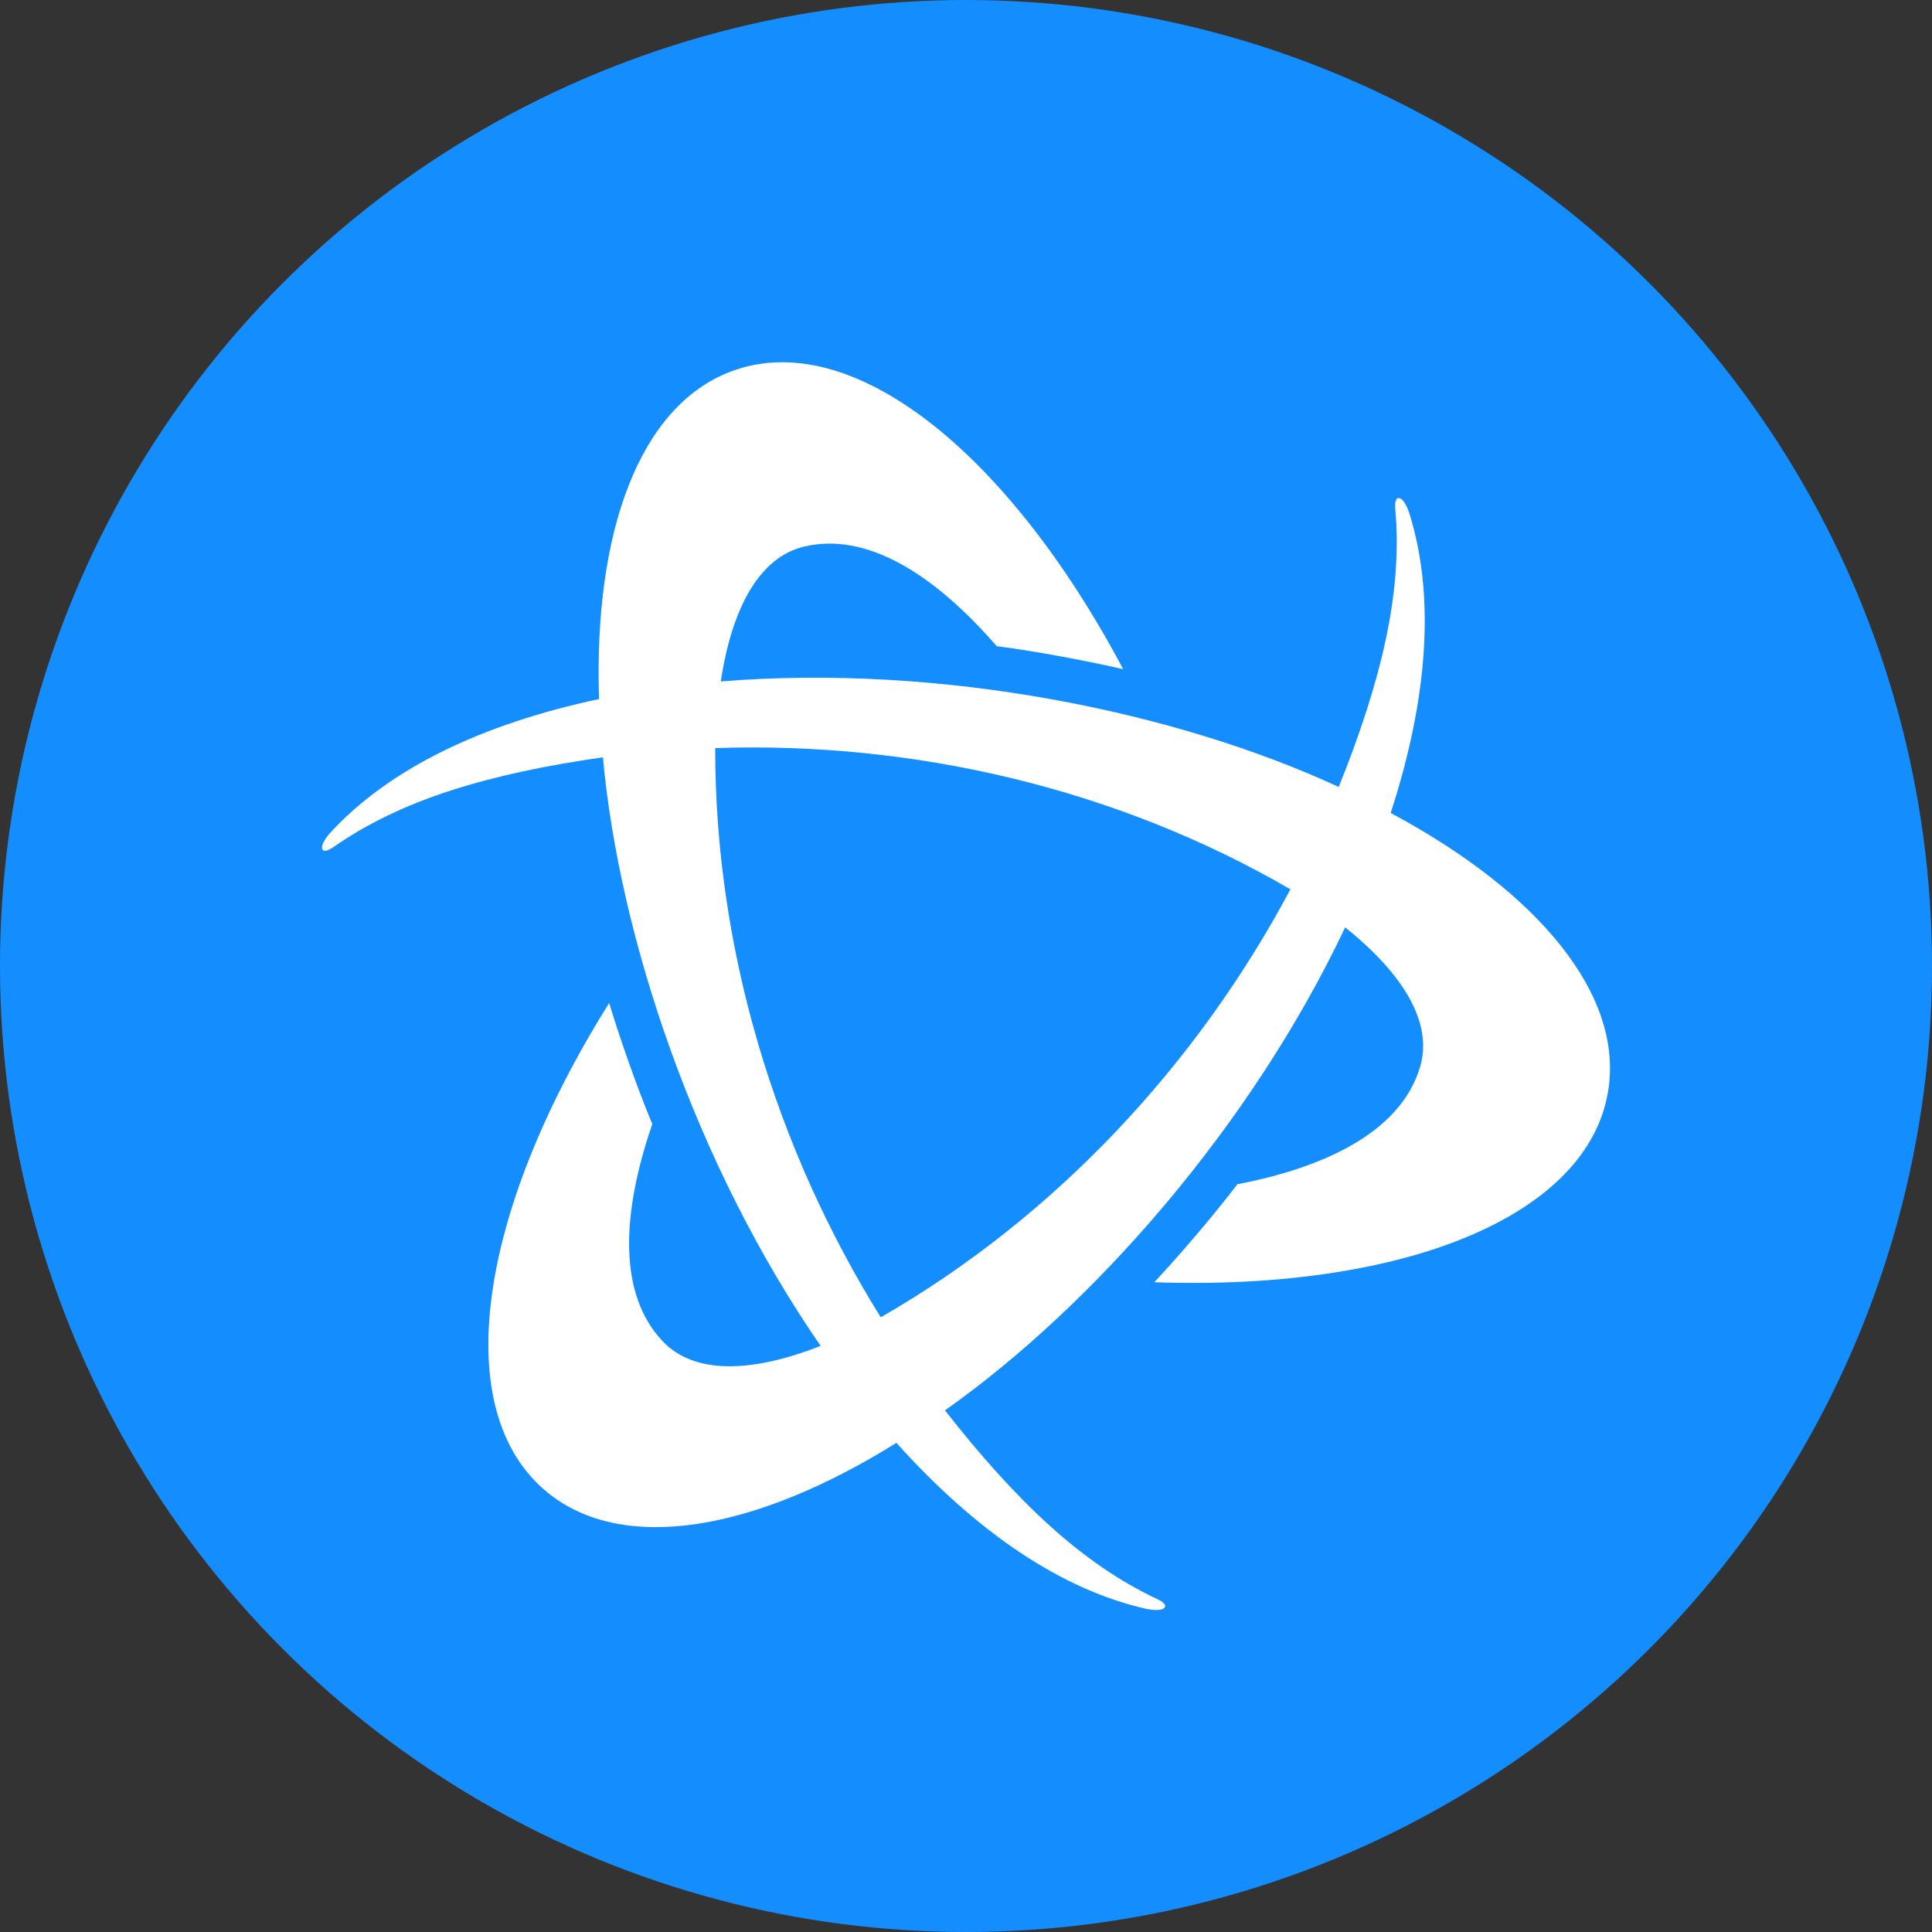 <svg width="48" height="48" viewBox="0 0 48 48" fill="none" xmlns="http://www.w3.org/2000/svg">
<rect x="0" y="0" width="48" height="48" fill="#333333" stroke="none"/>
<circle cx="24" cy="24" r="24" fill="#148EFF"/>
<path fill-rule="evenodd" clip-rule="evenodd" d="M17.908 16.93C23.386 16.487 29.212 17.678 33.261 19.552C34.327 16.898 34.855 14.687 34.663 12.625C34.658 12.55 34.658 12.374 34.749 12.374C34.871 12.374 34.973 12.631 35.01 12.738C35.661 14.804 35.48 17.341 34.551 20.198C38.227 22.164 40.339 24.717 39.955 27.099C39.454 30.228 34.855 32.071 28.678 31.857C29.281 31.211 30.102 30.261 30.743 29.422C33.127 28.963 34.834 28.017 35.282 26.506C35.608 25.406 34.855 24.188 33.42 23.04C31.068 28.012 27.126 32.466 23.477 35.04C25.243 37.294 26.886 38.859 28.764 39.735C28.833 39.767 28.988 39.852 28.939 39.933C28.881 40.034 28.609 39.997 28.497 39.975C26.384 39.505 24.277 38.079 22.271 35.847C18.735 38.053 15.475 38.603 13.603 37.081C11.144 35.078 11.848 30.17 15.134 24.92C15.39 25.764 15.801 26.954 16.206 27.927C15.417 30.223 15.379 32.178 16.462 33.321C17.246 34.154 18.681 34.111 20.388 33.438C17.262 28.909 15.385 23.264 14.979 18.815C12.147 19.221 9.97 19.862 8.274 21.053L8.27 21.055C8.199 21.099 8.06 21.185 8.012 21.106C7.954 21.005 8.119 20.786 8.194 20.701C9.661 19.104 11.949 17.993 14.883 17.368C14.745 13.197 15.897 10.094 18.148 9.234C21.108 8.102 25.003 11.162 27.905 16.625C27.041 16.428 25.803 16.188 24.763 16.054C23.173 14.222 21.503 13.213 19.972 13.581C18.863 13.848 18.18 15.114 17.908 16.93ZM17.769 18.586C17.764 23.584 19.268 28.53 21.882 32.728C26.214 30.239 29.734 26.458 32.06 22.095C27.739 19.584 22.709 18.42 17.769 18.586Z" fill="white"/>
</svg>
